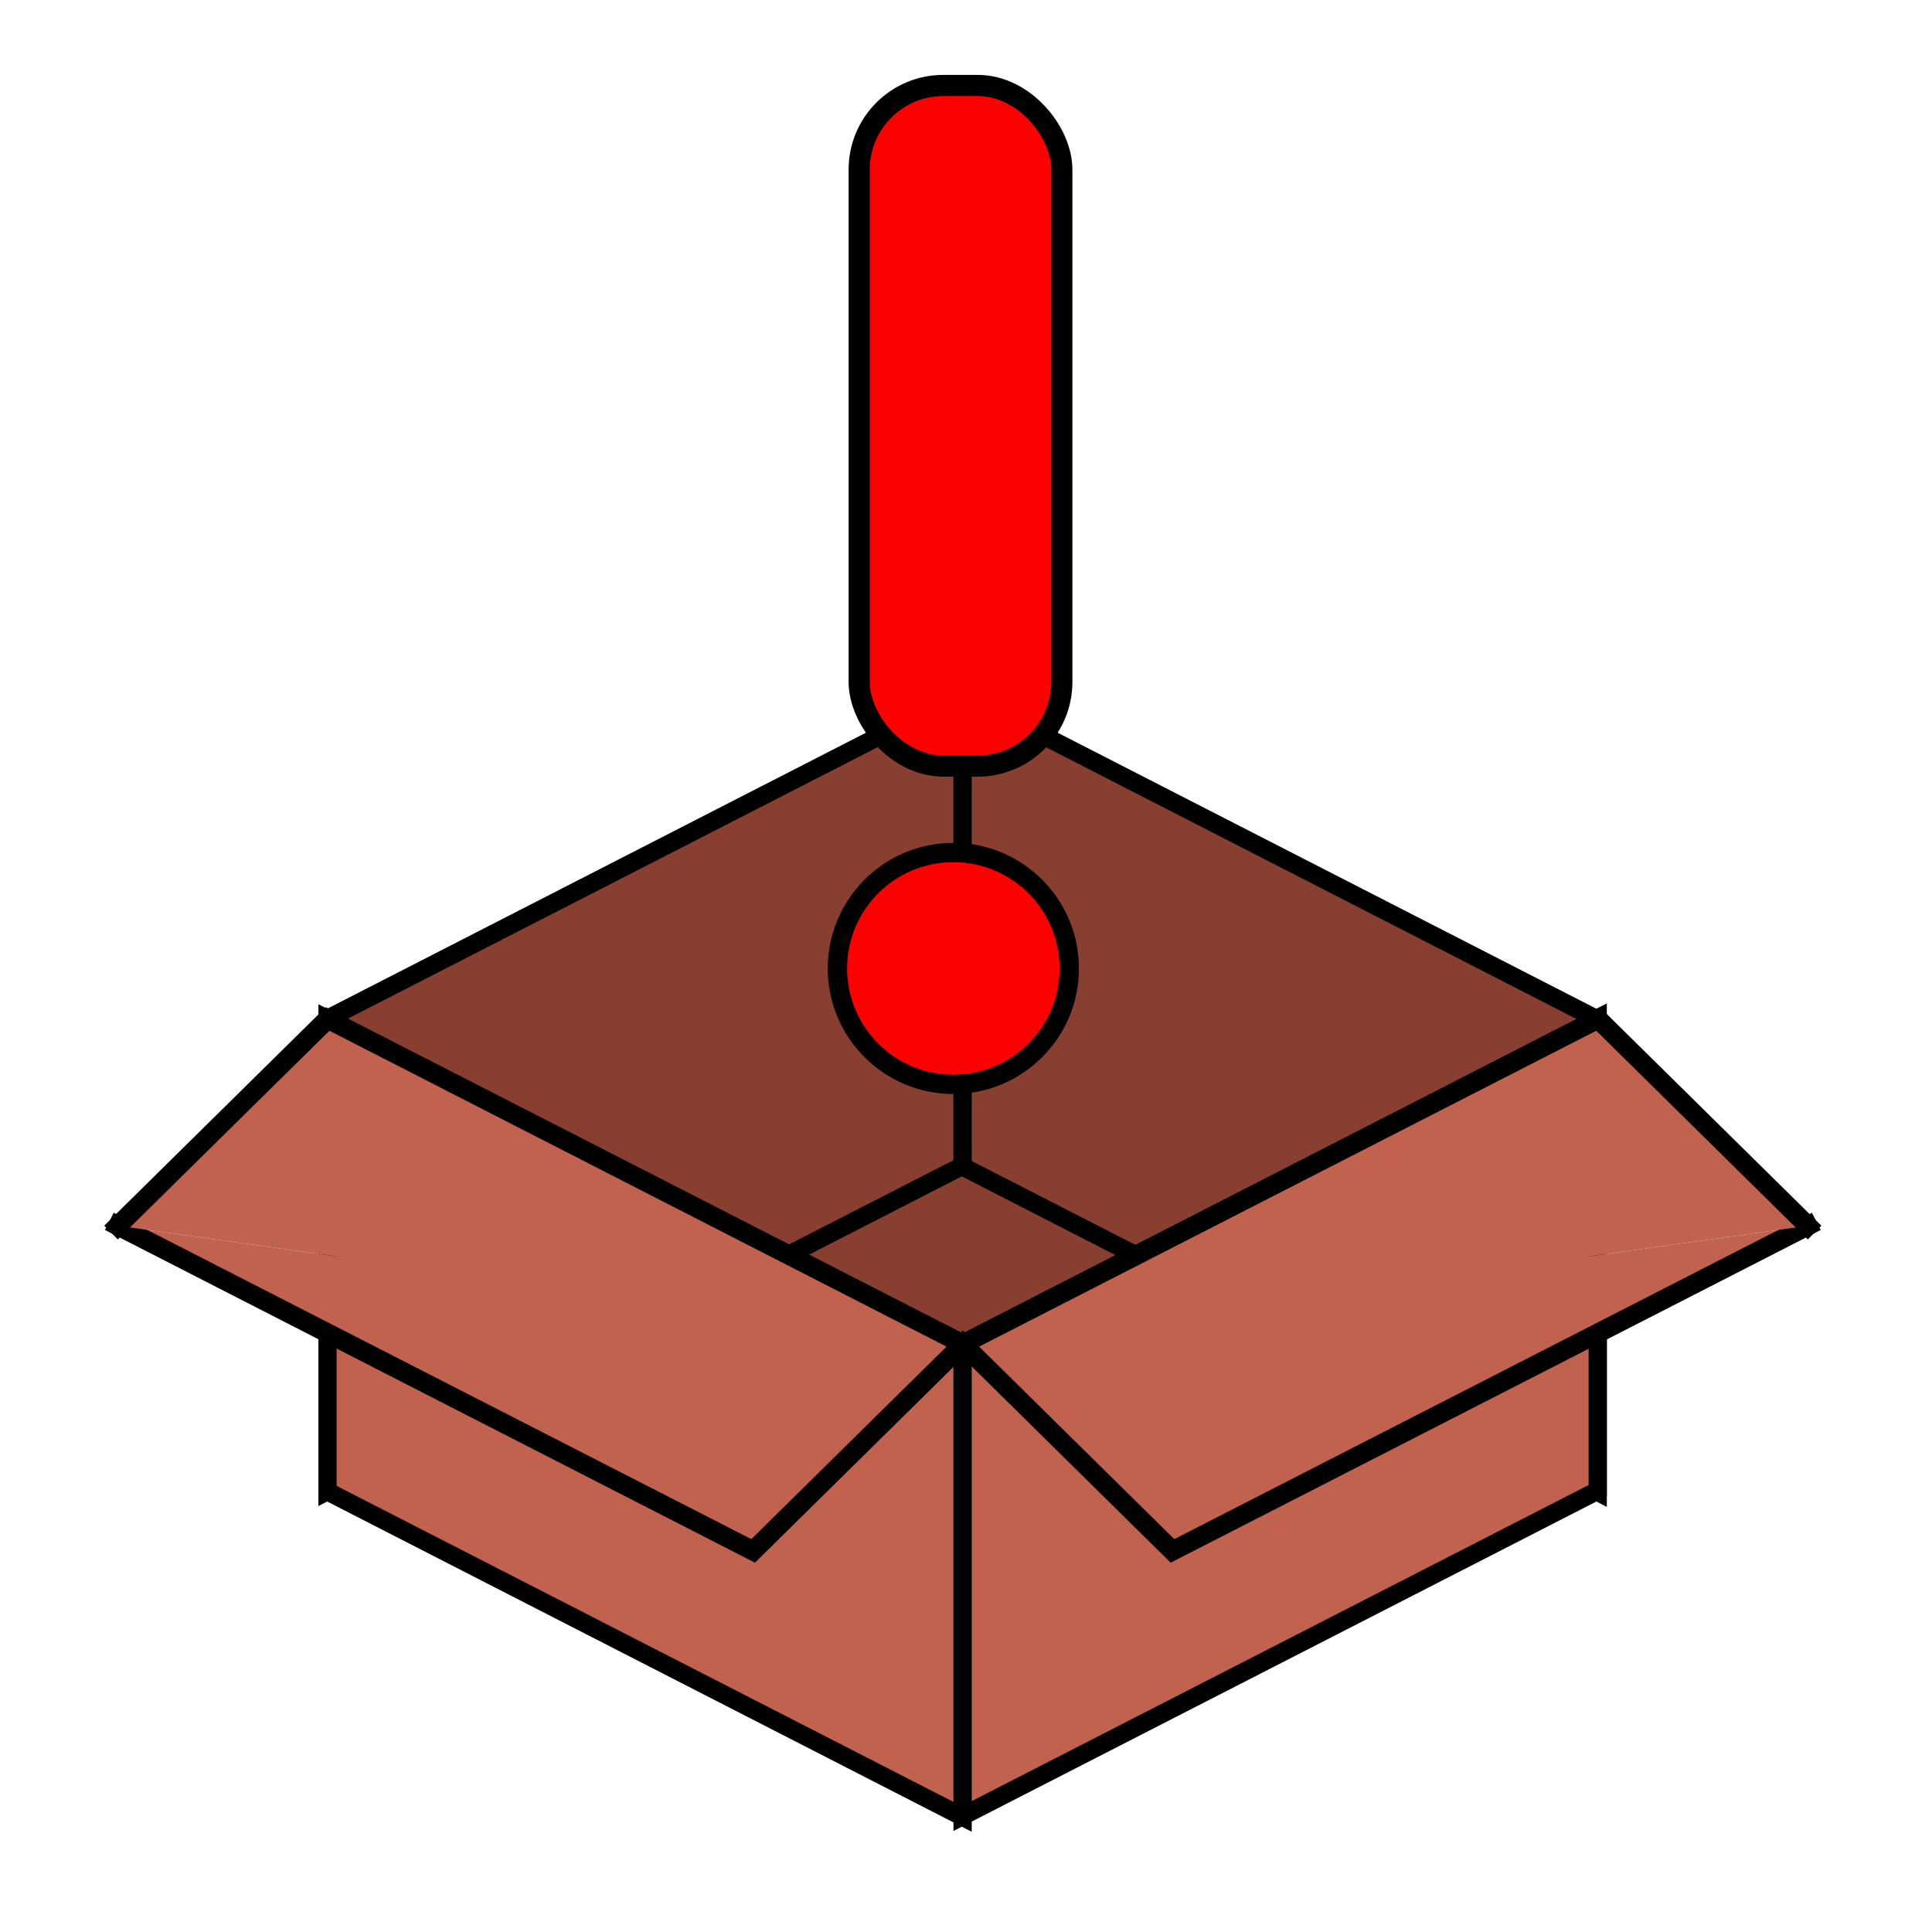 <?xml version="1.0" encoding="UTF-8" standalone="no"?>
<!-- Created with Inkscape (http://www.inkscape.org/) -->

<svg
   xmlns:dc="http://purl.org/dc/elements/1.1/"
   xmlns:cc="http://creativecommons.org/ns#"
   xmlns:rdf="http://www.w3.org/1999/02/22-rdf-syntax-ns#"
   xmlns:svg="http://www.w3.org/2000/svg"
   xmlns="http://www.w3.org/2000/svg"
   xmlns:sodipodi="http://sodipodi.sourceforge.net/DTD/sodipodi-0.dtd"
   xmlns:inkscape="http://www.inkscape.org/namespaces/inkscape"
   width="200mm"
   height="200mm"
   viewBox="0 0 200 200"
   version="1.1"
   id="svg9387"
   inkscape:version="0.92.4 (5da689c313, 2019-01-14)"
   sodipodi:docname="emptybox.svg">
  <defs
     id="defs9381">
    <inkscape:perspective
       sodipodi:type="inkscape:persp3d"
       inkscape:vp_x="0 : 100 : 1"
       inkscape:vp_y="0 : 1000 : 0"
       inkscape:vp_z="200 : 100 : 1"
       inkscape:persp3d-origin="100 : 66.666667 : 1"
       id="perspective845" />
  </defs>
  <sodipodi:namedview
     id="base"
     pagecolor="#ffffff"
     bordercolor="#666666"
     borderopacity="1.0"
     inkscape:pageopacity="0.0"
     inkscape:pageshadow="2"
     inkscape:zoom="0.5"
     inkscape:cx="416.15949"
     inkscape:cy="418.77043"
     inkscape:document-units="mm"
     inkscape:current-layer="layer2"
     showgrid="false"
     inkscape:window-width="1280"
     inkscape:window-height="961"
     inkscape:window-x="1912"
     inkscape:window-y="-8"
     inkscape:window-maximized="1"
     showguides="false" />
  <g
     inkscape:groupmode="layer"
     id="layer5"
     inkscape:label="floor">
    <rect
       style="opacity:1;fill:#893f30;fill-opacity:1;stroke:#000000;stroke-width:0.8;stroke-linecap:round;stroke-miterlimit:4;stroke-dasharray:none;stroke-opacity:1;paint-order:markers stroke fill"
       id="rect9990"
       width="72.965"
       height="44.099"
       x="63.717"
       y="110.679" />
  </g>
  <g
     inkscape:groupmode="layer"
     id="layer4"
     inkscape:label="back">
    <g
       id="g9984"
       style="fill:#893f30;fill-opacity:1;stroke-width:2;stroke-miterlimit:4;stroke-dasharray:none;paint-order:fill markers stroke"
       transform="translate(-7.109,23.199)">
      <rect
         transform="matrix(-0.89,0.456,0,1,0,-97)"
         y="200.282"
         x="-119.954"
         height="48.893"
         width="73.872"
         id="rect9932-2-2"
         style="opacity:1;fill:#893f30;fill-opacity:1;stroke:#000000;stroke-width:2.12;stroke-linecap:round;stroke-miterlimit:4;stroke-dasharray:none;stroke-opacity:1;paint-order:fill markers stroke" />
      <rect
         transform="matrix(0.89,0.456,0,1,0,-97)"
         y="90.972"
         x="119.954"
         height="48.893"
         width="73.872"
         id="rect9932-9"
         style="opacity:1;fill:#893f30;fill-opacity:1;stroke:#000000;stroke-width:2.12;stroke-linecap:round;stroke-miterlimit:4;stroke-dasharray:none;stroke-opacity:1;paint-order:fill markers stroke" />
    </g>
  </g>
  <g
     inkscape:label="front"
     inkscape:groupmode="layer"
     id="layer1"
     transform="translate(0,-97)">
    <g
       id="g9988"
       style="stroke:#000000;stroke-width:2;stroke-linecap:butt;stroke-linejoin:miter;stroke-miterlimit:4;stroke-dasharray:none;stroke-opacity:1;paint-order:fill markers stroke"
       transform="translate(-7.109,23.199)">
      <rect
         transform="matrix(0.89,0.456,0,1,0,0)"
         y="158.289"
         x="46.082"
         height="48.893"
         width="73.872"
         id="rect9932"
         style="opacity:1;fill:#c1624f;fill-opacity:1;stroke:#000000;stroke-width:2.12;stroke-linecap:butt;stroke-linejoin:miter;stroke-miterlimit:4;stroke-dasharray:none;stroke-opacity:1;paint-order:fill markers stroke" />
      <rect
         transform="matrix(-0.89,0.456,0,1,0,0)"
         y="267.598"
         x="-193.825"
         height="48.893"
         width="73.872"
         id="rect9932-2"
         style="opacity:1;fill:#c1624f;fill-opacity:1;stroke:#000000;stroke-width:2.12;stroke-linecap:butt;stroke-linejoin:miter;stroke-miterlimit:4;stroke-dasharray:none;stroke-opacity:1;paint-order:fill markers stroke" />
    </g>
  </g>
  <g
     inkscape:groupmode="layer"
     id="layer6"
     inkscape:label="flaps">
    <g
       id="g10044"
       style="fill:#c1624f;fill-opacity:1;stroke:#000000;stroke-width:2;stroke-linecap:square;stroke-linejoin:miter;stroke-miterlimit:4;stroke-dasharray:none;stroke-opacity:1;paint-order:markers fill stroke"
       transform="translate(-7.109,23.199)">
      <path
         inkscape:connector-curvature="0"
         id="path10016-2"
         d="M 19.315,200.692 85.073,234.35 106.779,212.944"
         style="fill:#c1624f;fill-opacity:1;stroke:#000000;stroke-width:2;stroke-linecap:square;stroke-linejoin:miter;stroke-miterlimit:4;stroke-dasharray:none;stroke-opacity:1;paint-order:markers fill stroke"
         transform="translate(0,-97)" />
      <path
         inkscape:connector-curvature="0"
         id="path10016"
         d="M 106.779,212.944 41.021,179.285 19.315,200.692"
         style="fill:#c1624f;fill-opacity:1;stroke:#000000;stroke-width:2;stroke-linecap:square;stroke-linejoin:miter;stroke-miterlimit:4;stroke-dasharray:none;stroke-opacity:1;paint-order:markers fill stroke"
         transform="translate(0,-97)" />
    </g>
    <g
       transform="matrix(-1,0,0,1,206.449,23.199)"
       id="g10044-1"
       style="fill:#c1624f;fill-opacity:1;stroke:#000000;stroke-width:2;stroke-linecap:square;stroke-linejoin:miter;stroke-miterlimit:4;stroke-dasharray:none;stroke-opacity:1;paint-order:markers fill stroke">
      <path
         inkscape:connector-curvature="0"
         id="path10016-2-0"
         d="M 19.315,200.692 85.073,234.35 106.779,212.944"
         style="fill:#c1624f;fill-opacity:1;stroke:#000000;stroke-width:2;stroke-linecap:square;stroke-linejoin:miter;stroke-miterlimit:4;stroke-dasharray:none;stroke-opacity:1;paint-order:markers fill stroke"
         transform="translate(0,-97)" />
      <path
         inkscape:connector-curvature="0"
         id="path10016-4"
         d="M 106.779,212.944 41.021,179.285 19.315,200.692"
         style="fill:#c1624f;fill-opacity:1;stroke:#000000;stroke-width:2;stroke-linecap:square;stroke-linejoin:miter;stroke-miterlimit:4;stroke-dasharray:none;stroke-opacity:1;paint-order:markers fill stroke"
         transform="translate(0,-97)" />
    </g>
  </g>
  <g
     inkscape:groupmode="layer"
     id="layer2"
     inkscape:label="mark">
    <ellipse
       style="opacity:1;fill:#fd0000;fill-opacity:1;stroke:#000000;stroke-width:2;stroke-linecap:round;stroke-miterlimit:4;stroke-dasharray:none;stroke-opacity:1;paint-order:fill markers stroke"
       id="path841"
       cx="99.454"
       cy="100.201"
       r="12" />
    <rect
       style="opacity:1;fill:#fd0000;fill-opacity:1;stroke:#000000;stroke-width:2.189;stroke-linecap:round;stroke-miterlimit:4;stroke-dasharray:none;stroke-opacity:1;paint-order:fill markers stroke"
       id="rect843"
       width="20.978"
       height="70.455"
       x="88.942"
       y="8.848"
       ry="8.708" />
    <circle
       style="opacity:1;fill:#fd0000;fill-opacity:1;stroke:#000000;stroke-width:2;stroke-linecap:round;stroke-miterlimit:4;stroke-dasharray:none;stroke-opacity:1;paint-order:fill markers stroke"
       id="path865"
       cx="98.69"
       cy="100.252"
       r="12" />
  </g>
</svg>
